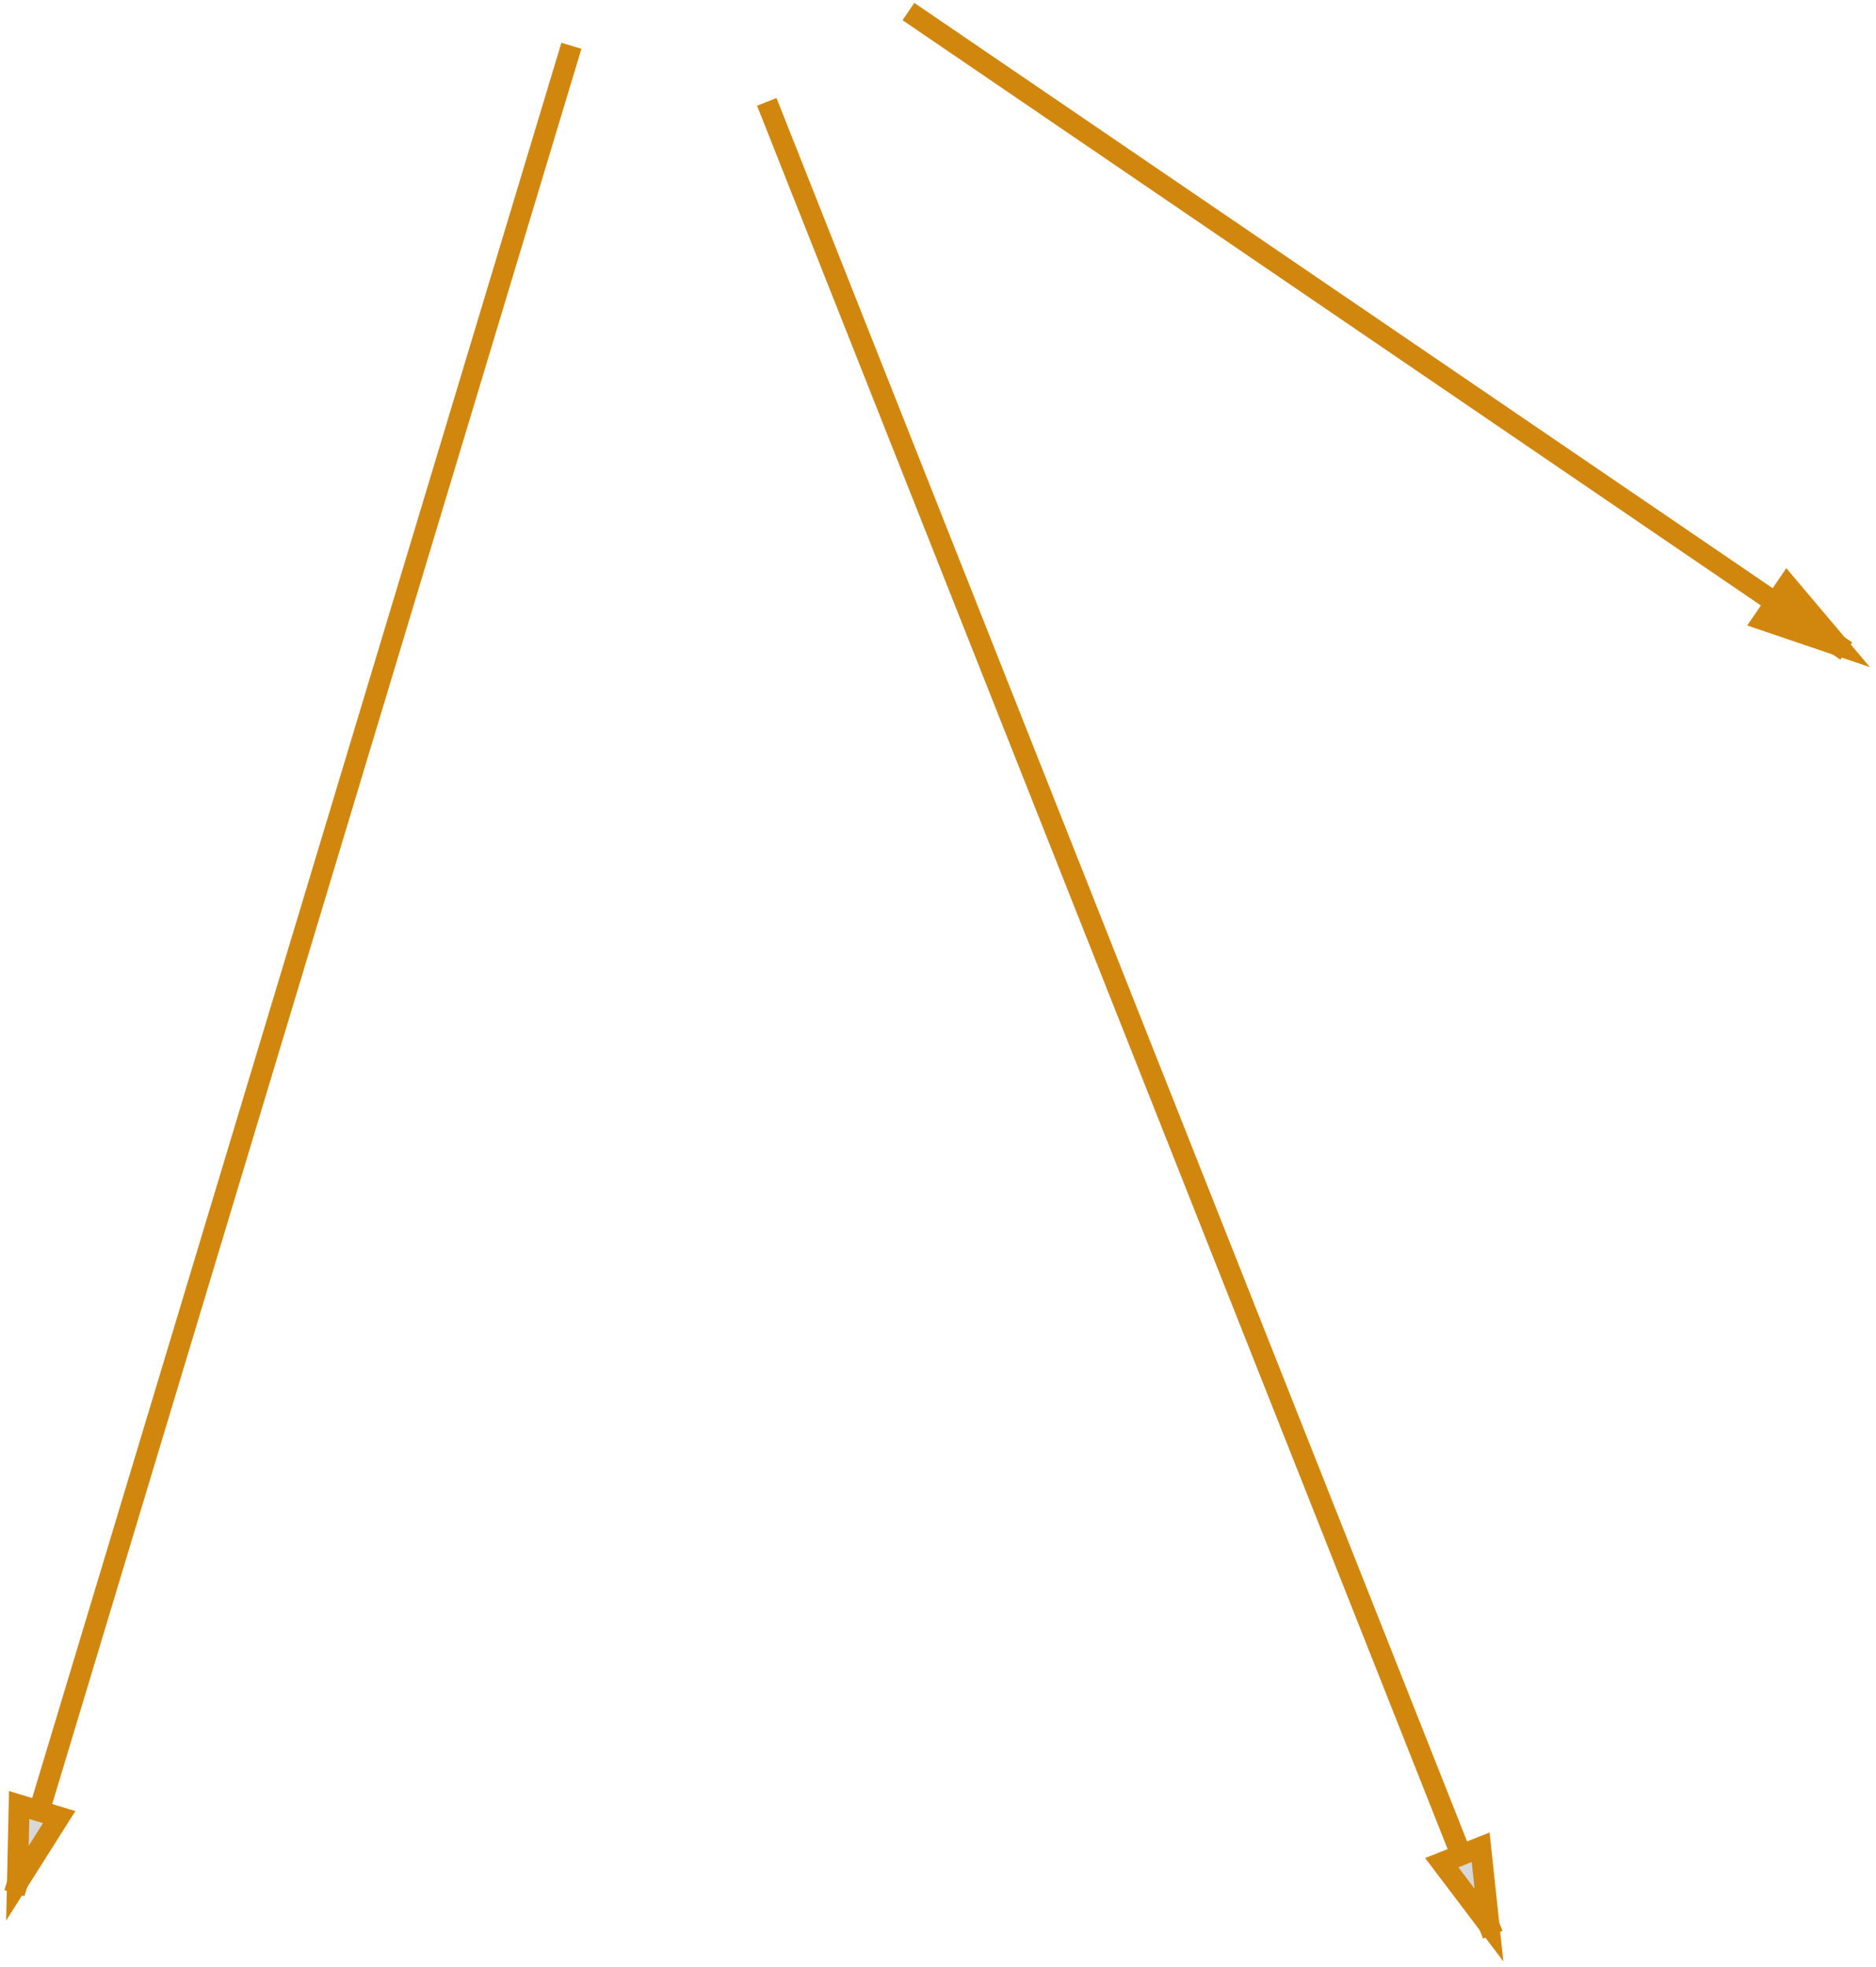 <?xml version="1.0" encoding="UTF-8" standalone="no"?>
<svg width="269px" height="282px" viewBox="0 0 269 282" version="1.1" xmlns="http://www.w3.org/2000/svg" xmlns:xlink="http://www.w3.org/1999/xlink" xmlns:sketch="http://www.bohemiancoding.com/sketch/ns">
    <!-- Generator: Sketch 3.3.3 (12072) - http://www.bohemiancoding.com/sketch -->
    <title>Line Copy 2 + Line Copy 6 + Line Copy 4</title>
    <desc>Created with Sketch.</desc>
    <defs></defs>
    <g id="Page-1" stroke="none" stroke-width="1" fill="none" fill-rule="evenodd" sketch:type="MSPage">
        <g id="Line-Copy-2-+-Line-Copy-6-+-Line-Copy-4" sketch:type="MSLayerGroup" transform="translate(2, 2)" stroke="#D1870E" stroke-width="3" stroke-linecap="square">
            <path d="M129.5,0.5 L261.5,90.5" id="Line-Copy-2" fill="#D1870E" sketch:type="MSShapeGroup"></path>
            <path id="Line-Copy-2-decoration-1" d="M261.5,90.5 L254.267,81.937 L250.887,86.895 L261.5,90.5 Z" fill="#D1870E"></path>
            <path d="M79.5,6 L0.5,268" id="Line-Copy-6" fill="#D8D8D8" sketch:type="MSShapeGroup"></path>
            <path id="Line-Copy-6-decoration-1" d="M0.5,268 L6.49,258.526 L0.746,256.794 L0.5,268 Z" fill="#D8D8D8"></path>
            <path d="M108.5,14 L211.5,274" id="Line-Copy-4" fill="#D8D8D8" sketch:type="MSShapeGroup"></path>
            <path id="Line-Copy-4-decoration-1" d="M211.5,274 L210.311,262.854 L204.733,265.064 L211.5,274 Z" fill="#D8D8D8"></path>
        </g>
    </g>
</svg>